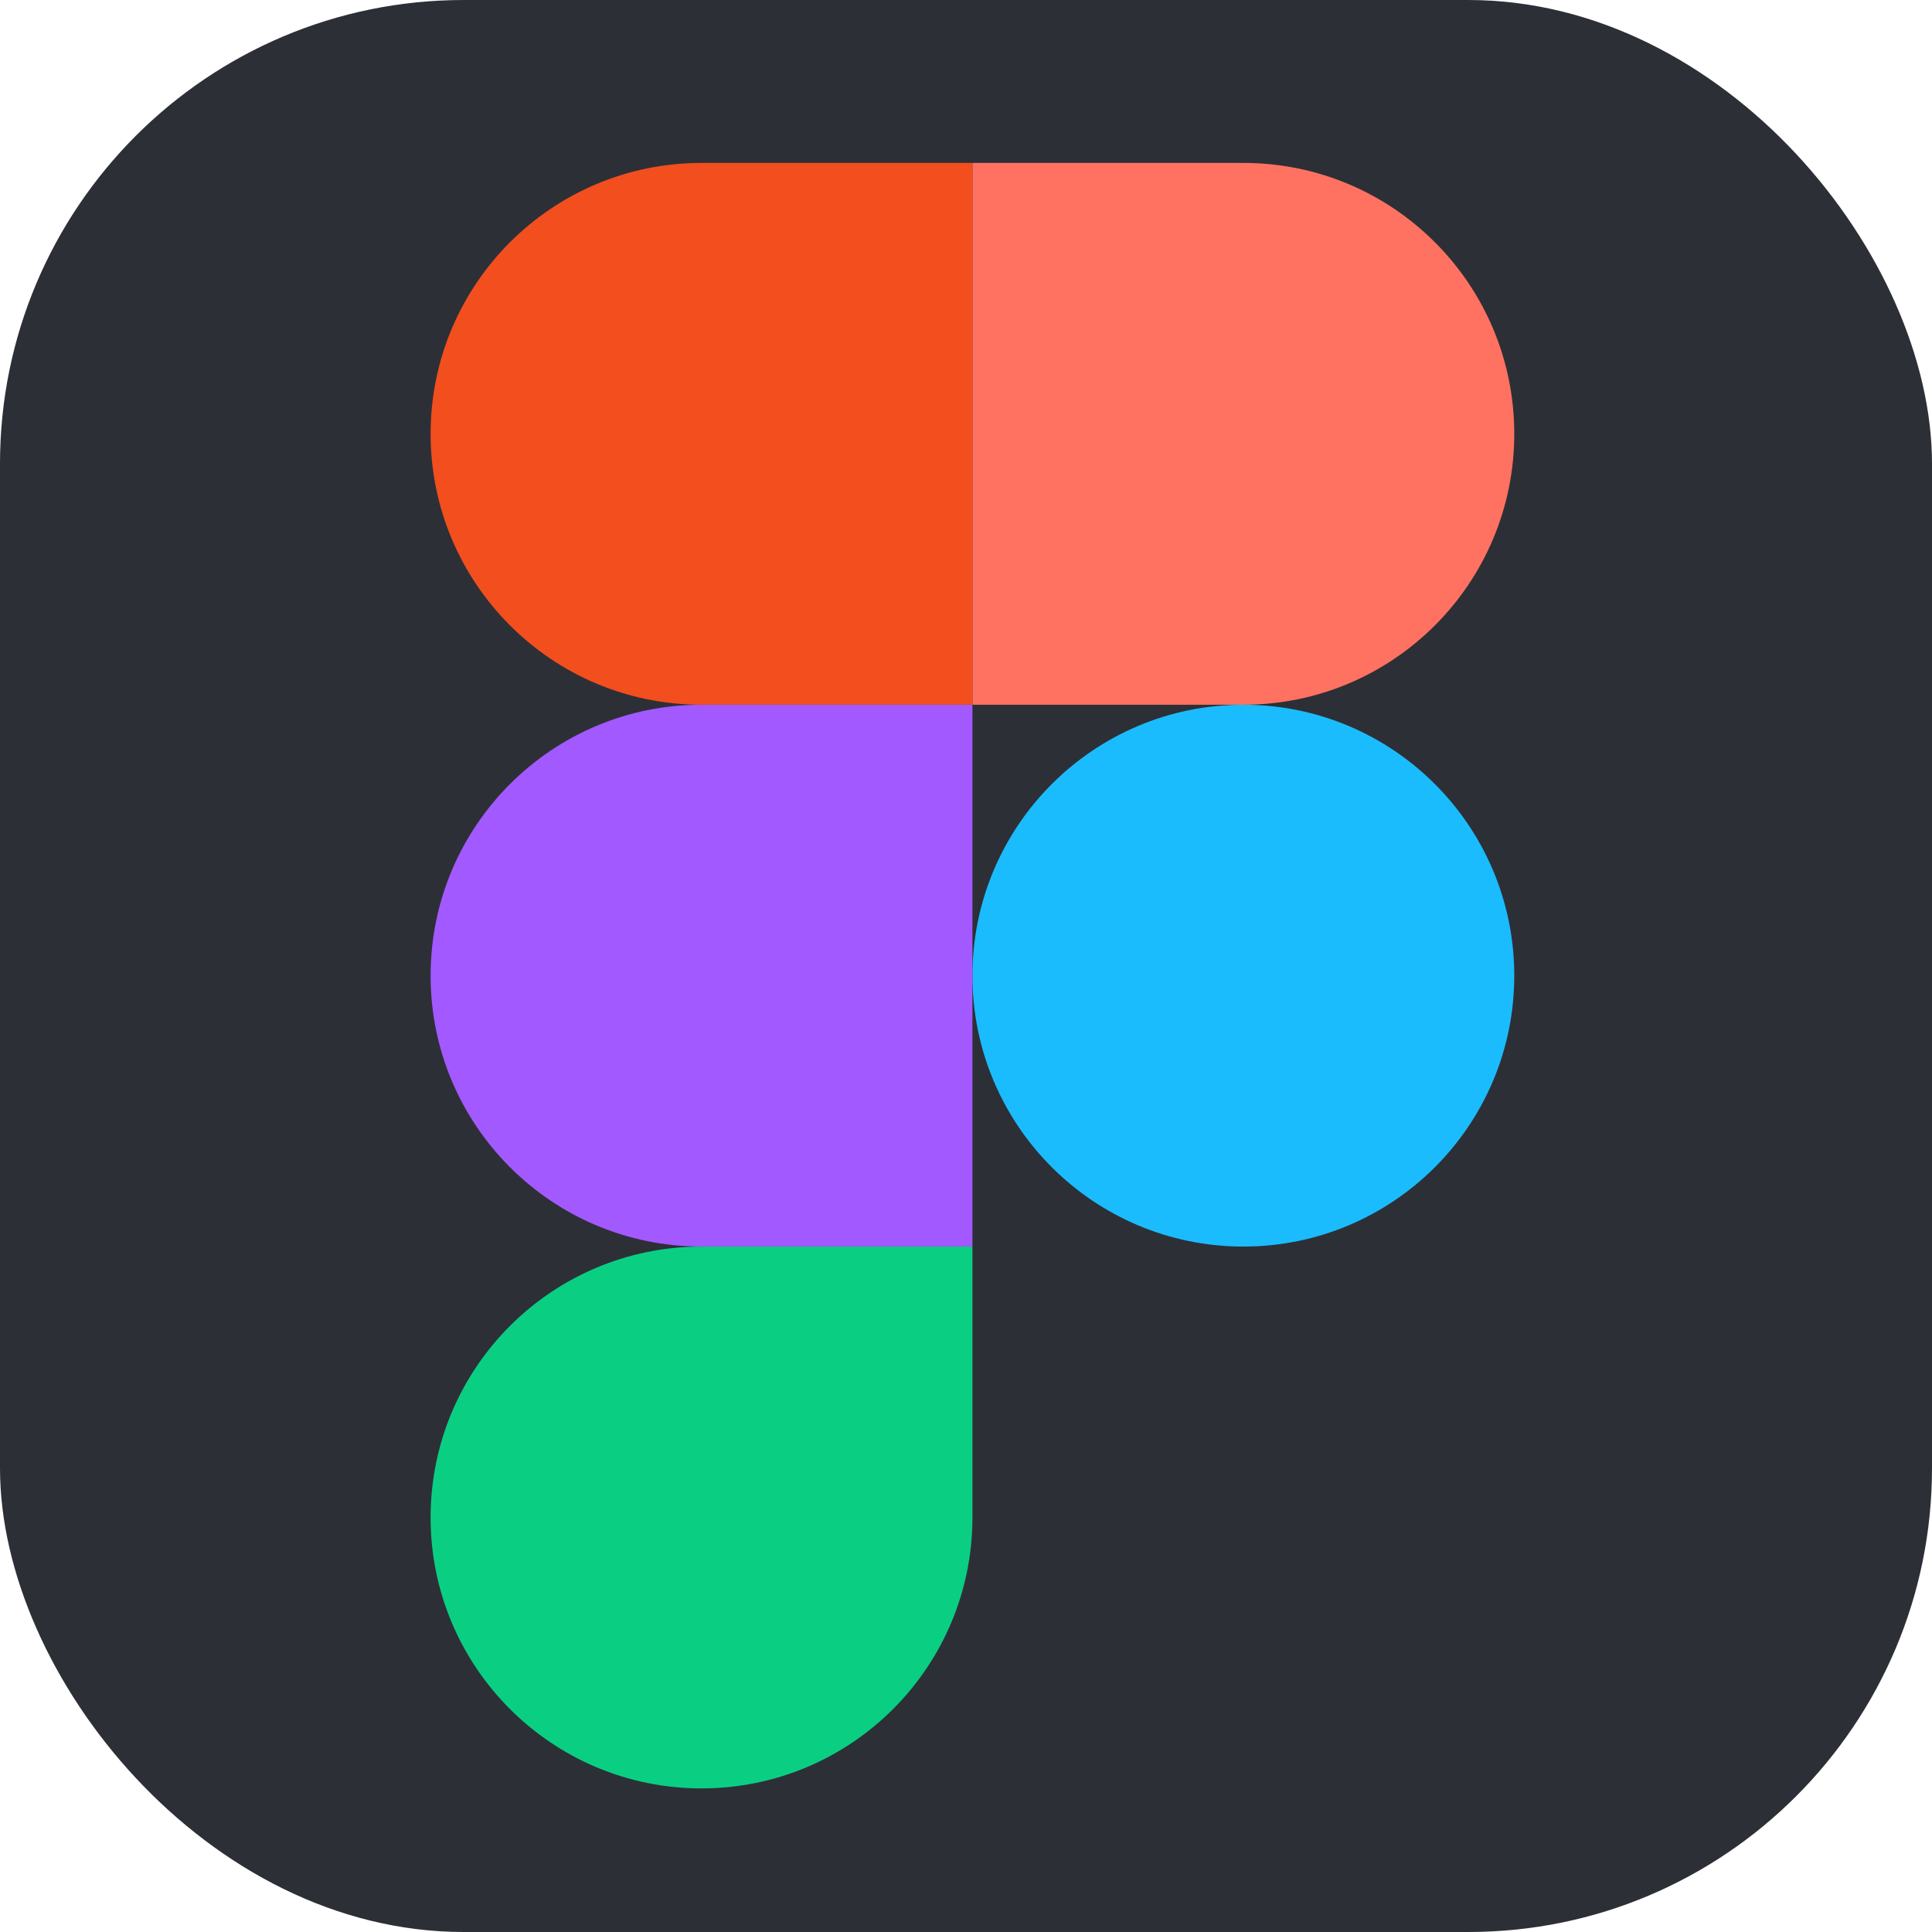 <svg width="100" height="100" viewBox="0 0 100 100" fill="none" xmlns="http://www.w3.org/2000/svg">
<rect width="100" height="100" rx="24" fill="#2D2F36"/>
<g clip-path="url(#clip0_175_214)">
<path d="M50.333 50.5C50.333 42.756 56.611 36.477 64.356 36.477C72.1 36.477 78.378 42.756 78.378 50.5C78.378 58.244 72.1 64.522 64.356 64.522C56.611 64.522 50.333 58.244 50.333 50.5Z" fill="#1ABCFE"/>
<path d="M22.288 78.545C22.288 70.801 28.567 64.522 36.311 64.522H50.333V78.545C50.333 86.289 44.055 92.567 36.311 92.567C28.567 92.567 22.288 86.289 22.288 78.545Z" fill="#0ACF83"/>
<path d="M50.333 8.433V36.477H64.356C72.1 36.477 78.378 30.2 78.378 22.455C78.378 14.711 72.1 8.433 64.356 8.433H50.333Z" fill="#FF7262"/>
<path d="M22.288 22.455C22.288 30.2 28.567 36.477 36.311 36.477H50.333V8.433H36.311C28.567 8.433 22.288 14.711 22.288 22.455Z" fill="#F24E1E"/>
<path d="M22.288 50.5C22.288 58.244 28.567 64.522 36.311 64.522H50.333V36.477H36.311C28.567 36.477 22.288 42.756 22.288 50.5Z" fill="#A259FF"/>
</g>
<defs>
<clipPath id="clip0_175_214">
<rect width="56.667" height="85" fill="white" transform="translate(22 8)"/>
</clipPath>
</defs>
</svg>
